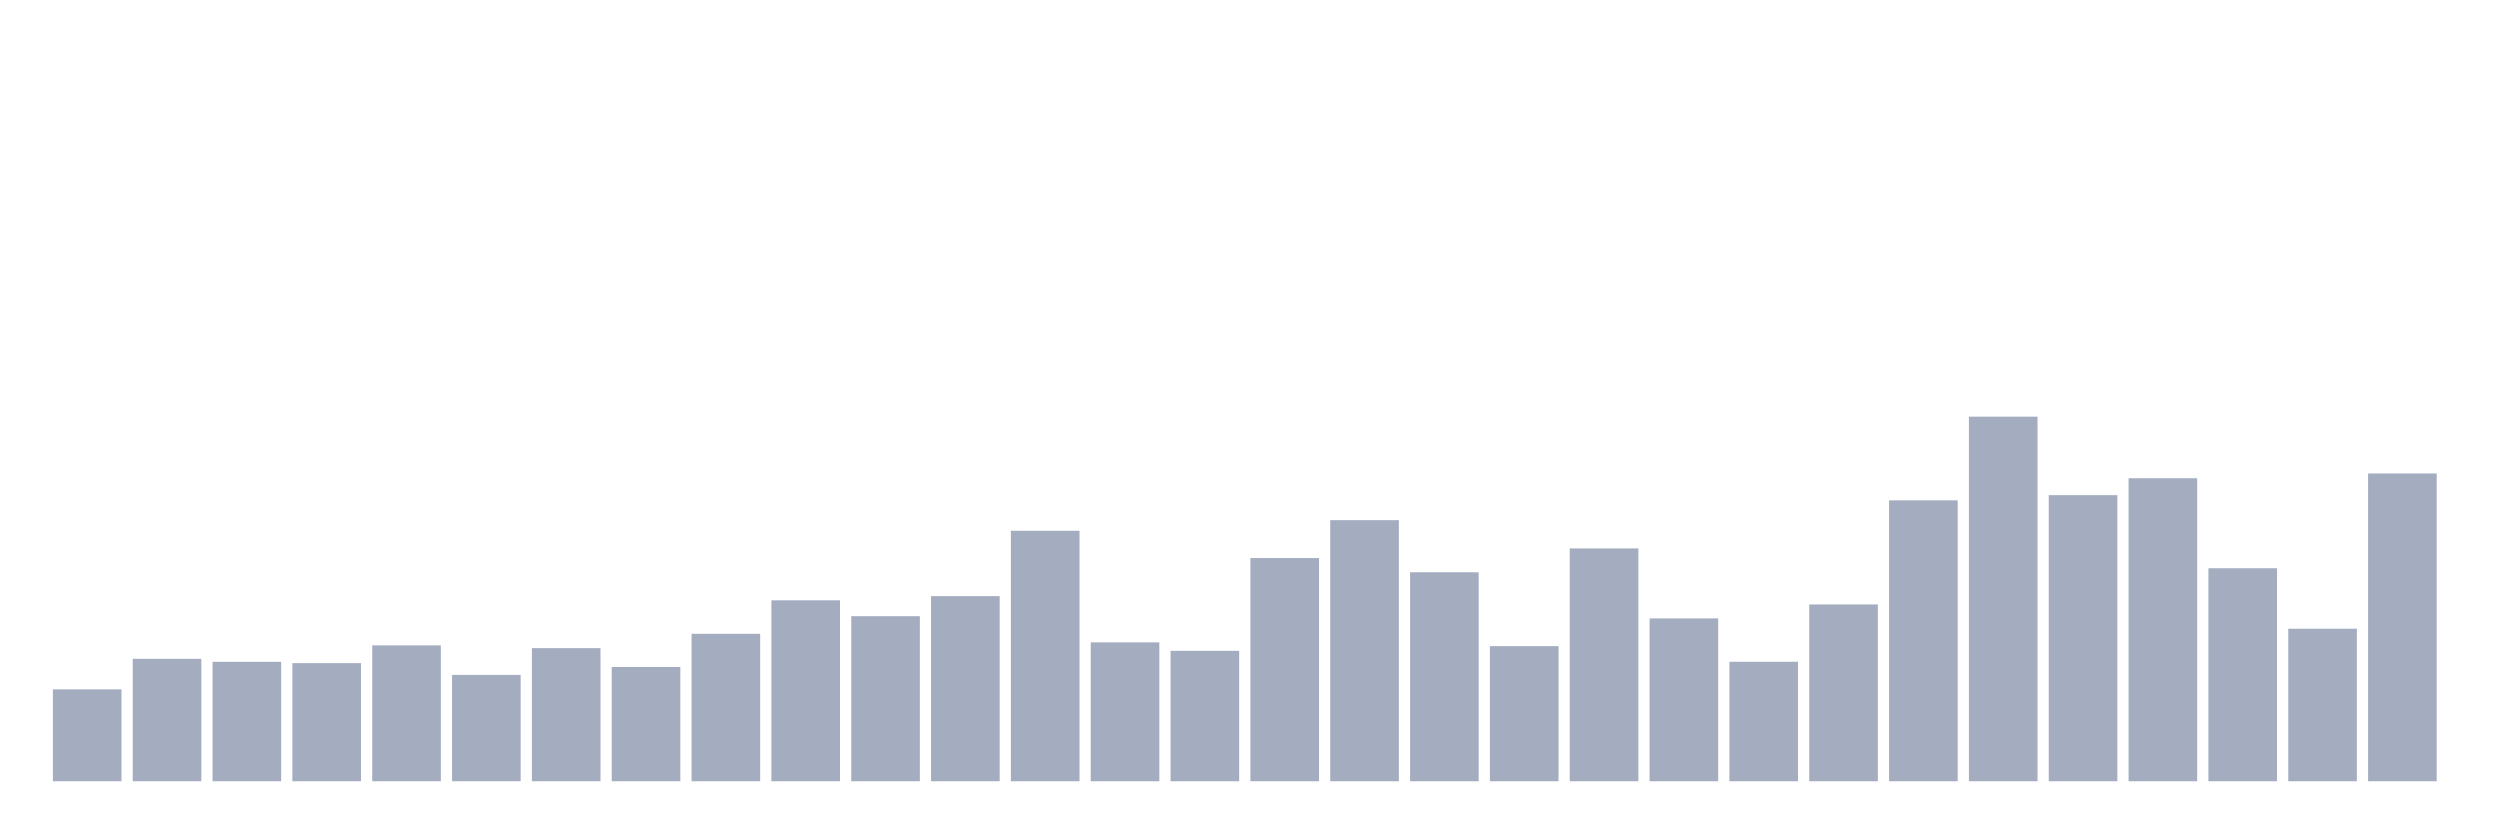 <svg xmlns="http://www.w3.org/2000/svg" viewBox="0 0 480 160"><g transform="translate(10,10)"><rect class="bar" x="0.153" width="13.175" y="122.362" height="17.638" fill="rgb(164,173,192)"></rect><rect class="bar" x="15.482" width="13.175" y="116.499" height="23.501" fill="rgb(164,173,192)"></rect><rect class="bar" x="30.81" width="13.175" y="117.066" height="22.934" fill="rgb(164,173,192)"></rect><rect class="bar" x="46.138" width="13.175" y="117.321" height="22.679" fill="rgb(164,173,192)"></rect><rect class="bar" x="61.466" width="13.175" y="113.915" height="26.085" fill="rgb(164,173,192)"></rect><rect class="bar" x="76.794" width="13.175" y="119.578" height="20.422" fill="rgb(164,173,192)"></rect><rect class="bar" x="92.123" width="13.175" y="114.441" height="25.559" fill="rgb(164,173,192)"></rect><rect class="bar" x="107.451" width="13.175" y="118.063" height="21.937" fill="rgb(164,173,192)"></rect><rect class="bar" x="122.779" width="13.175" y="111.689" height="28.311" fill="rgb(164,173,192)"></rect><rect class="bar" x="138.107" width="13.175" y="105.259" height="34.741" fill="rgb(164,173,192)"></rect><rect class="bar" x="153.436" width="13.175" y="108.307" height="31.693" fill="rgb(164,173,192)"></rect><rect class="bar" x="168.764" width="13.175" y="104.454" height="35.546" fill="rgb(164,173,192)"></rect><rect class="bar" x="184.092" width="13.175" y="91.905" height="48.095" fill="rgb(164,173,192)"></rect><rect class="bar" x="199.42" width="13.175" y="113.332" height="26.668" fill="rgb(164,173,192)"></rect><rect class="bar" x="214.748" width="13.175" y="114.96" height="25.04" fill="rgb(164,173,192)"></rect><rect class="bar" x="230.077" width="13.175" y="97.146" height="42.854" fill="rgb(164,173,192)"></rect><rect class="bar" x="245.405" width="13.175" y="89.871" height="50.129" fill="rgb(164,173,192)"></rect><rect class="bar" x="260.733" width="13.175" y="99.875" height="40.125" fill="rgb(164,173,192)"></rect><rect class="bar" x="276.061" width="13.175" y="114.058" height="25.942" fill="rgb(164,173,192)"></rect><rect class="bar" x="291.39" width="13.175" y="95.296" height="44.704" fill="rgb(164,173,192)"></rect><rect class="bar" x="306.718" width="13.175" y="108.737" height="31.263" fill="rgb(164,173,192)"></rect><rect class="bar" x="322.046" width="13.175" y="117.058" height="22.942" fill="rgb(164,173,192)"></rect><rect class="bar" x="337.374" width="13.175" y="106.057" height="33.943" fill="rgb(164,173,192)"></rect><rect class="bar" x="352.702" width="13.175" y="86.066" height="53.934" fill="rgb(164,173,192)"></rect><rect class="bar" x="368.031" width="13.175" y="70" height="70" fill="rgb(164,173,192)"></rect><rect class="bar" x="383.359" width="13.175" y="85.069" height="54.931" fill="rgb(164,173,192)"></rect><rect class="bar" x="398.687" width="13.175" y="81.822" height="58.178" fill="rgb(164,173,192)"></rect><rect class="bar" x="414.015" width="13.175" y="99.101" height="40.899" fill="rgb(164,173,192)"></rect><rect class="bar" x="429.344" width="13.175" y="110.716" height="29.284" fill="rgb(164,173,192)"></rect><rect class="bar" x="444.672" width="13.175" y="80.905" height="59.095" fill="rgb(164,173,192)"></rect></g></svg>